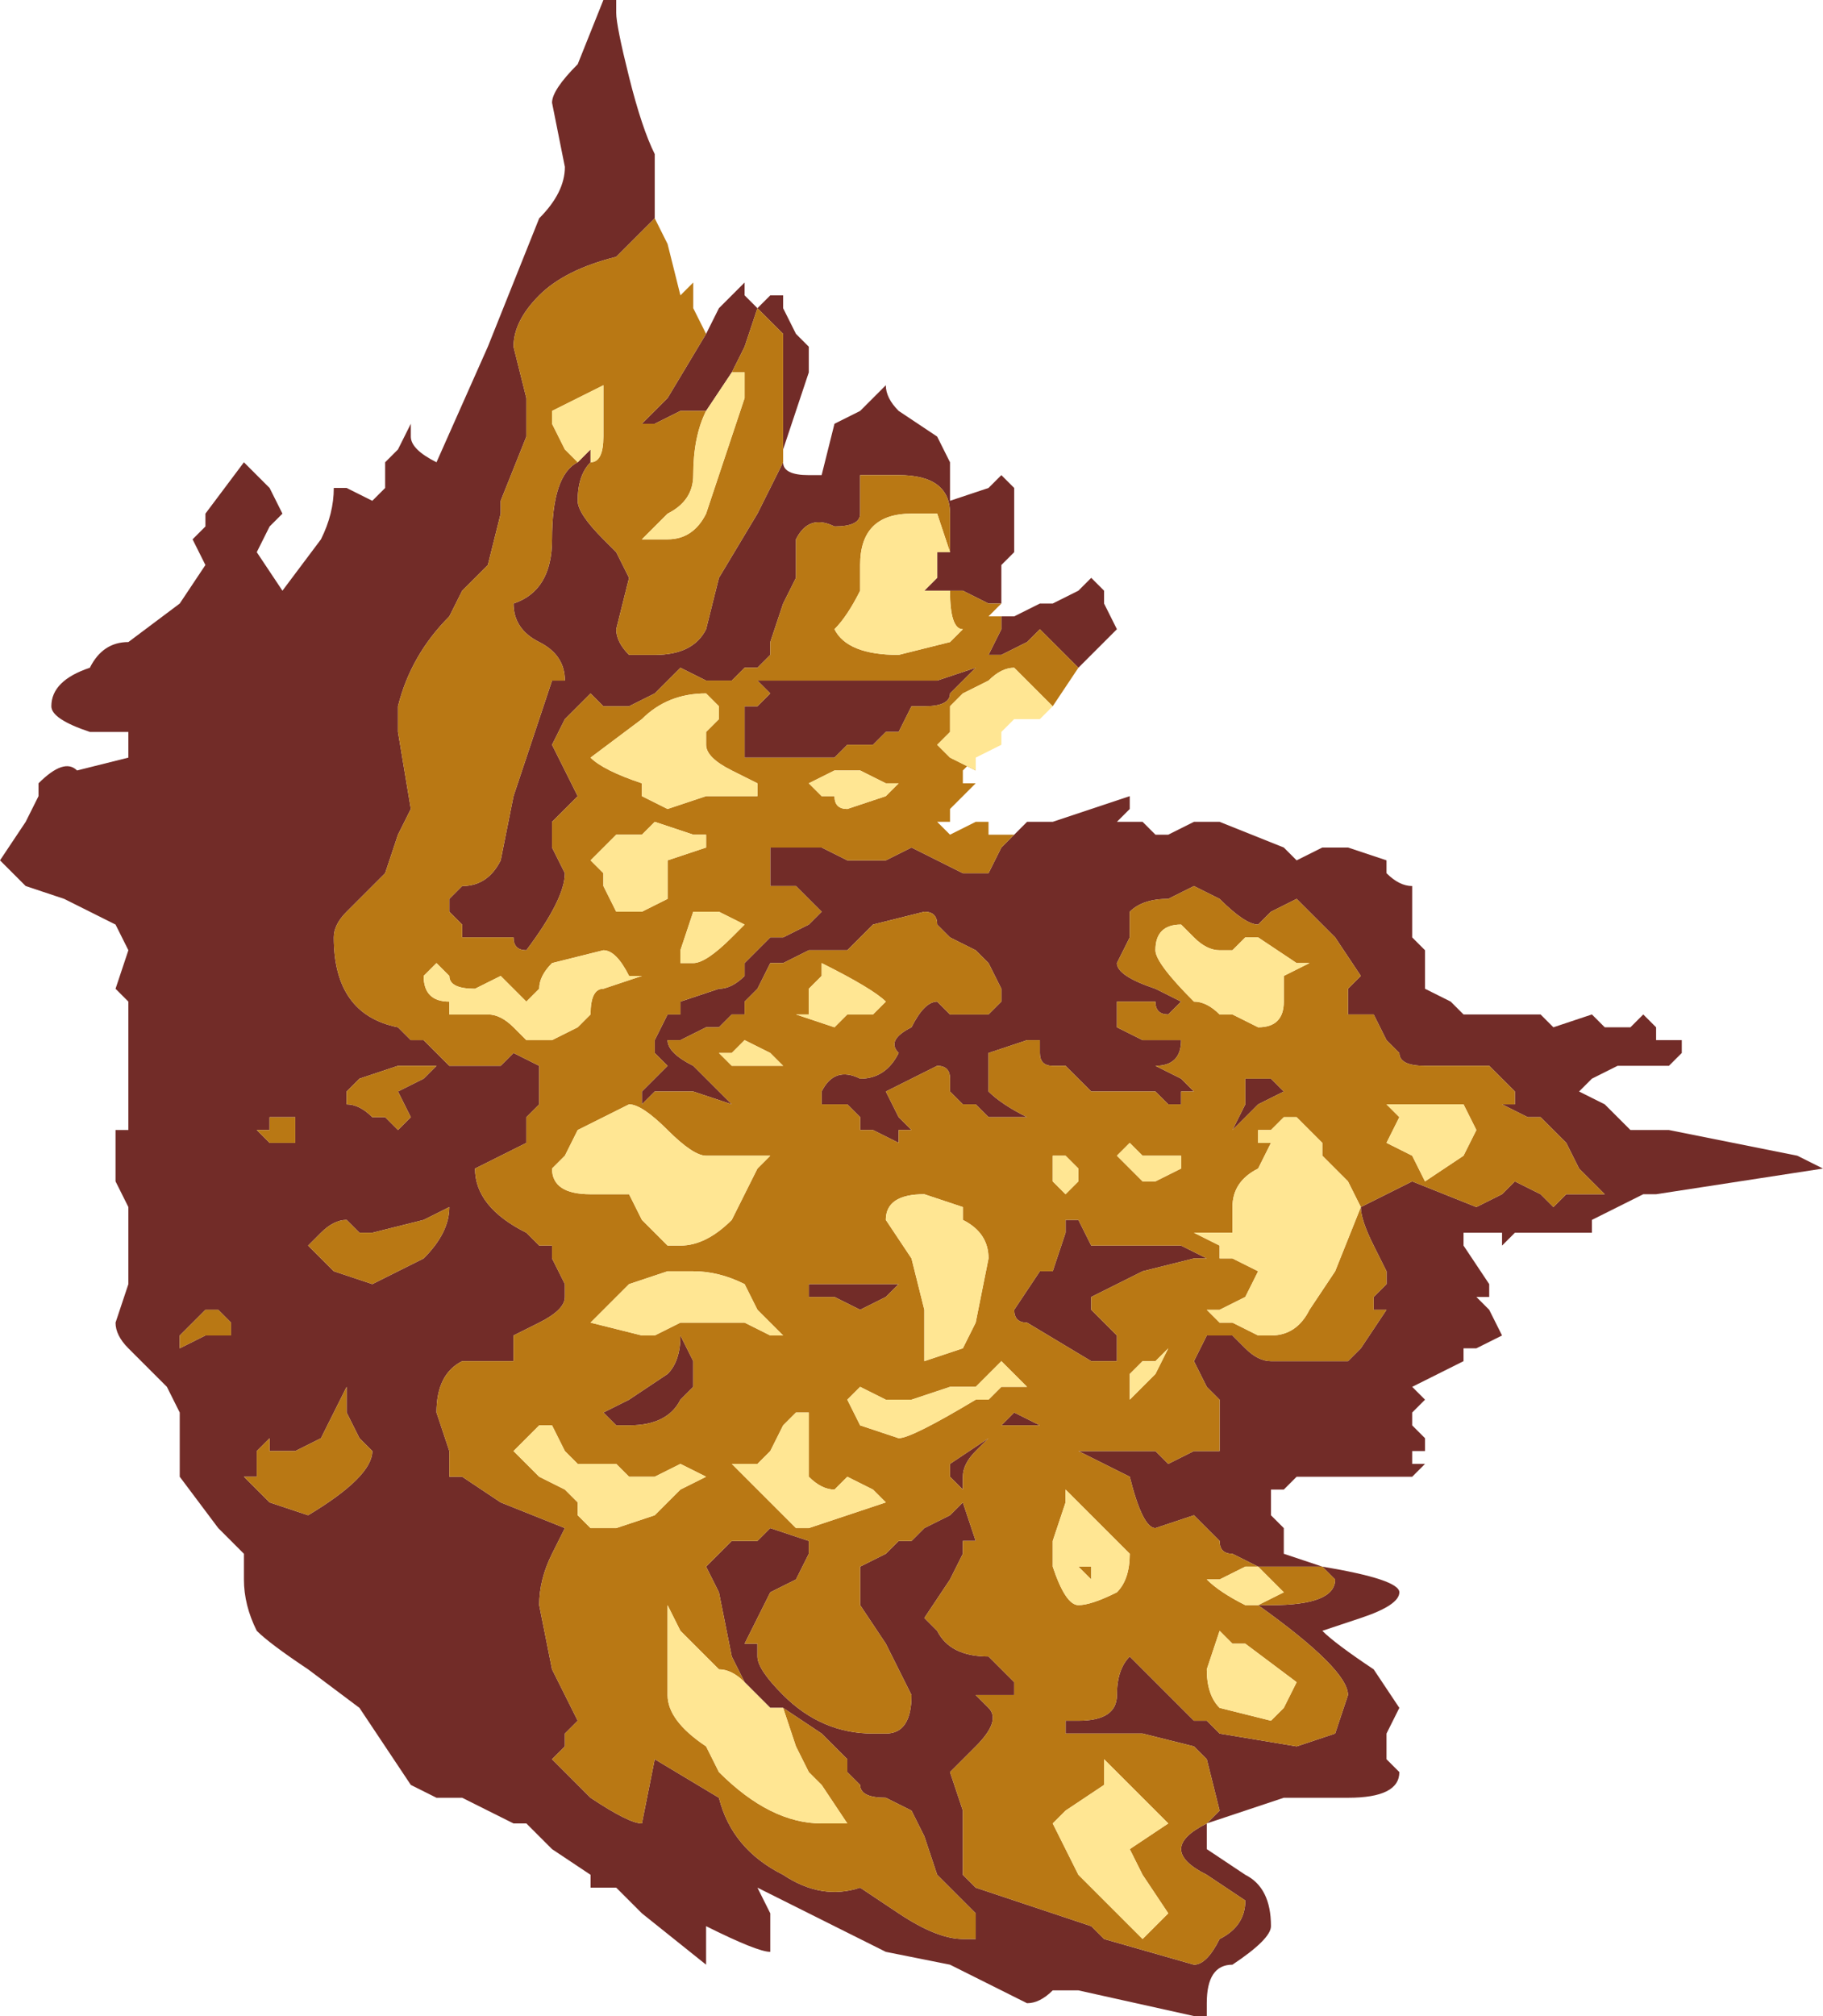 <?xml version="1.0" encoding="UTF-8" standalone="no"?>
<svg xmlns:xlink="http://www.w3.org/1999/xlink" height="7.85px" width="7.1px" xmlns="http://www.w3.org/2000/svg">
  <g transform="matrix(1.0, 0.0, 0.0, 1.0, -5.2, 16.95)">
    <path d="M7.95 -15.65 L7.95 -15.65 8.0 -15.75 8.1 -15.85 8.1 -15.8 8.15 -15.75 8.2 -15.8 8.2 -15.8 8.25 -15.8 8.25 -15.75 8.3 -15.65 8.35 -15.6 8.35 -15.5 8.25 -15.2 8.25 -15.65 8.15 -15.75 8.1 -15.6 8.05 -15.5 7.95 -15.35 7.95 -15.35 7.9 -15.35 7.85 -15.35 7.75 -15.3 7.7 -15.3 7.65 -15.3 7.7 -15.3 7.8 -15.4 7.8 -15.4 7.95 -15.65 M8.25 -15.15 L8.25 -15.15 Q8.25 -15.1 8.35 -15.1 L8.35 -15.1 8.4 -15.1 8.45 -15.3 8.55 -15.35 8.65 -15.45 Q8.65 -15.4 8.7 -15.35 L8.85 -15.25 8.9 -15.15 8.9 -15.0 9.05 -15.05 9.1 -15.1 9.15 -15.05 9.15 -14.8 9.1 -14.75 9.1 -14.6 9.05 -14.6 8.95 -14.65 8.9 -14.65 8.85 -14.65 8.8 -14.65 8.85 -14.7 8.85 -14.8 8.9 -14.8 8.9 -14.95 Q8.9 -15.1 8.7 -15.1 L8.55 -15.1 8.55 -15.0 8.55 -14.95 Q8.55 -14.9 8.45 -14.9 8.35 -14.95 8.3 -14.85 L8.3 -14.7 8.25 -14.6 8.2 -14.45 8.2 -14.4 8.15 -14.35 8.1 -14.35 8.05 -14.3 7.95 -14.3 7.85 -14.35 7.85 -14.35 7.8 -14.3 7.75 -14.25 7.65 -14.2 7.55 -14.2 7.5 -14.25 7.4 -14.15 7.35 -14.05 7.4 -13.95 7.45 -13.85 7.4 -13.8 7.35 -13.75 7.35 -13.65 7.4 -13.55 Q7.4 -13.45 7.25 -13.25 7.2 -13.25 7.2 -13.3 L7.15 -13.3 7.1 -13.3 7.05 -13.3 7.0 -13.3 7.0 -13.35 6.95 -13.4 6.95 -13.45 7.0 -13.5 7.0 -13.5 Q7.1 -13.5 7.15 -13.6 L7.2 -13.85 7.35 -14.3 7.4 -14.3 Q7.4 -14.4 7.3 -14.45 7.2 -14.5 7.2 -14.6 L7.2 -14.6 Q7.35 -14.65 7.35 -14.85 7.35 -15.1 7.45 -15.15 L7.5 -15.2 7.5 -15.15 Q7.45 -15.1 7.45 -15.0 7.45 -14.95 7.55 -14.85 L7.6 -14.8 7.65 -14.7 7.6 -14.5 Q7.6 -14.45 7.65 -14.4 L7.75 -14.4 Q7.9 -14.4 7.95 -14.5 L8.0 -14.7 8.15 -14.95 8.15 -14.95 8.25 -15.15 M9.1 -14.55 L9.15 -14.55 9.25 -14.6 9.3 -14.6 9.4 -14.65 9.45 -14.7 9.5 -14.65 9.5 -14.6 9.55 -14.5 9.45 -14.4 9.4 -14.35 9.25 -14.5 9.2 -14.45 9.1 -14.4 9.05 -14.4 9.05 -14.4 9.1 -14.5 9.1 -14.55 M9.15 -13.7 L9.2 -13.75 9.25 -13.75 9.25 -13.75 9.3 -13.75 9.45 -13.8 9.6 -13.85 9.6 -13.8 9.55 -13.75 9.65 -13.75 9.7 -13.7 9.75 -13.7 9.85 -13.75 9.95 -13.75 10.2 -13.65 10.25 -13.6 10.35 -13.65 10.45 -13.65 10.6 -13.6 10.6 -13.55 Q10.65 -13.5 10.7 -13.5 L10.7 -13.3 10.75 -13.25 10.75 -13.1 10.85 -13.05 10.9 -13.0 11.0 -13.0 11.15 -13.0 11.2 -13.0 11.25 -12.95 11.4 -13.0 11.45 -12.95 11.45 -12.95 11.55 -12.95 11.6 -13.0 11.65 -12.95 11.65 -12.95 11.65 -12.9 11.7 -12.9 11.7 -12.9 11.75 -12.9 11.75 -12.85 11.7 -12.8 11.65 -12.8 11.65 -12.8 11.55 -12.8 11.5 -12.8 11.4 -12.75 11.35 -12.7 11.45 -12.65 11.5 -12.6 11.5 -12.6 11.55 -12.55 11.6 -12.55 11.7 -12.55 12.2 -12.45 12.3 -12.4 11.65 -12.3 11.6 -12.3 11.5 -12.25 11.4 -12.2 11.4 -12.15 11.3 -12.15 11.2 -12.15 11.1 -12.15 11.05 -12.1 11.05 -12.15 10.95 -12.15 10.9 -12.15 10.9 -12.1 11.0 -11.95 11.0 -11.9 10.95 -11.9 11.0 -11.85 11.05 -11.75 10.95 -11.7 10.9 -11.7 10.9 -11.65 10.8 -11.6 10.7 -11.55 10.75 -11.5 10.75 -11.5 10.7 -11.45 10.7 -11.4 10.75 -11.35 10.75 -11.3 10.7 -11.3 10.7 -11.25 10.75 -11.25 10.7 -11.2 10.65 -11.2 10.5 -11.2 10.4 -11.2 10.35 -11.2 10.35 -11.2 10.25 -11.2 10.2 -11.15 10.15 -11.15 10.15 -11.05 10.2 -11.0 10.2 -10.9 10.35 -10.85 Q10.65 -10.8 10.65 -10.75 10.65 -10.7 10.5 -10.65 L10.35 -10.6 Q10.4 -10.55 10.55 -10.45 L10.65 -10.3 10.6 -10.2 10.6 -10.1 10.65 -10.05 Q10.65 -9.95 10.45 -9.95 L10.2 -9.95 10.05 -9.9 9.9 -9.85 9.9 -9.75 10.05 -9.65 Q10.15 -9.6 10.15 -9.45 10.15 -9.4 10.0 -9.3 9.9 -9.3 9.9 -9.15 L9.9 -9.1 9.85 -9.1 9.4 -9.2 9.3 -9.2 Q9.25 -9.15 9.2 -9.15 L8.9 -9.3 8.65 -9.35 8.15 -9.6 8.2 -9.5 8.2 -9.35 Q8.15 -9.35 7.95 -9.45 L7.95 -9.3 7.7 -9.5 7.6 -9.6 7.5 -9.6 7.5 -9.65 7.35 -9.75 7.25 -9.85 7.2 -9.85 7.0 -9.95 6.95 -9.95 Q6.95 -9.95 6.9 -9.95 L6.9 -9.95 6.8 -10.0 6.7 -10.15 6.6 -10.3 6.4 -10.45 Q6.25 -10.55 6.2 -10.6 6.15 -10.7 6.15 -10.8 L6.15 -10.9 6.05 -11.0 5.9 -11.2 5.9 -11.45 5.85 -11.55 5.7 -11.7 Q5.65 -11.75 5.65 -11.8 L5.7 -11.95 5.7 -12.15 5.7 -12.25 5.65 -12.35 5.65 -12.4 5.65 -12.55 5.7 -12.55 5.7 -12.7 5.7 -12.75 5.7 -12.85 5.7 -12.95 5.7 -13.05 5.65 -13.1 5.7 -13.25 5.7 -13.25 5.65 -13.35 Q5.55 -13.4 5.45 -13.45 L5.3 -13.5 5.2 -13.6 5.3 -13.75 5.35 -13.85 5.35 -13.9 Q5.45 -14.0 5.5 -13.95 L5.7 -14.0 5.7 -14.1 5.55 -14.1 Q5.4 -14.15 5.4 -14.2 5.4 -14.3 5.55 -14.35 5.6 -14.45 5.7 -14.45 L5.9 -14.6 6.0 -14.75 5.95 -14.85 6.0 -14.9 6.0 -14.95 6.15 -15.15 6.25 -15.05 6.3 -14.95 6.25 -14.9 6.2 -14.8 6.3 -14.65 6.45 -14.85 Q6.5 -14.95 6.5 -15.05 L6.55 -15.05 6.65 -15.0 6.7 -15.05 6.7 -15.15 6.75 -15.2 6.8 -15.3 6.8 -15.25 Q6.8 -15.2 6.9 -15.15 L7.1 -15.6 7.2 -15.85 7.3 -16.1 Q7.4 -16.2 7.4 -16.3 L7.35 -16.55 Q7.35 -16.6 7.45 -16.7 L7.55 -16.95 7.6 -16.95 7.6 -16.9 Q7.6 -16.85 7.65 -16.65 7.7 -16.45 7.75 -16.35 L7.75 -16.1 7.7 -16.05 7.6 -15.95 Q7.4 -15.9 7.3 -15.8 7.2 -15.7 7.2 -15.6 L7.25 -15.4 7.25 -15.25 7.15 -15.0 7.15 -14.95 7.1 -14.75 7.0 -14.65 6.95 -14.55 Q6.8 -14.4 6.75 -14.2 L6.75 -14.1 6.8 -13.8 6.8 -13.8 6.75 -13.7 6.7 -13.55 6.55 -13.4 Q6.5 -13.35 6.5 -13.3 6.5 -13.0 6.75 -12.95 L6.8 -12.9 6.85 -12.9 6.95 -12.8 7.05 -12.8 7.15 -12.8 7.2 -12.85 7.3 -12.8 7.3 -12.65 7.25 -12.6 7.25 -12.5 7.15 -12.45 7.05 -12.4 Q7.05 -12.25 7.25 -12.15 L7.3 -12.1 7.35 -12.1 7.35 -12.05 7.4 -11.95 7.4 -11.9 Q7.4 -11.85 7.3 -11.8 L7.2 -11.75 7.2 -11.65 7.15 -11.65 7.05 -11.65 7.0 -11.65 Q6.9 -11.6 6.9 -11.45 L6.95 -11.3 6.95 -11.2 7.0 -11.2 7.15 -11.1 7.4 -11.0 7.35 -10.9 Q7.3 -10.8 7.3 -10.7 L7.35 -10.45 7.45 -10.25 7.4 -10.2 7.4 -10.15 7.35 -10.1 7.5 -9.95 Q7.65 -9.85 7.7 -9.85 L7.75 -10.1 8.0 -9.95 8.0 -9.95 Q8.05 -9.75 8.25 -9.65 8.4 -9.55 8.55 -9.6 L8.7 -9.5 Q8.85 -9.4 8.95 -9.4 L9.0 -9.4 9.0 -9.5 8.85 -9.65 8.8 -9.8 8.75 -9.9 8.65 -9.95 Q8.55 -9.95 8.55 -10.0 L8.5 -10.05 8.5 -10.1 8.4 -10.2 8.25 -10.3 8.2 -10.3 8.1 -10.4 8.05 -10.5 8.05 -10.5 8.0 -10.75 7.95 -10.85 8.05 -10.95 8.15 -10.95 8.2 -11.0 8.35 -10.95 8.35 -10.9 8.3 -10.8 8.2 -10.75 8.15 -10.65 8.1 -10.55 8.15 -10.55 8.15 -10.5 Q8.15 -10.45 8.25 -10.35 8.4 -10.2 8.6 -10.2 L8.65 -10.2 Q8.75 -10.2 8.75 -10.35 L8.65 -10.55 8.65 -10.55 8.55 -10.7 8.55 -10.85 8.65 -10.9 8.7 -10.95 8.75 -10.95 8.8 -11.0 8.9 -11.05 8.95 -11.1 9.0 -10.95 8.95 -10.95 8.95 -10.9 8.9 -10.8 8.8 -10.65 8.85 -10.6 Q8.9 -10.5 9.05 -10.5 L9.1 -10.45 9.1 -10.45 9.15 -10.4 9.15 -10.35 9.0 -10.35 9.05 -10.3 Q9.1 -10.25 9.0 -10.15 L8.9 -10.05 8.95 -9.9 8.95 -9.65 9.0 -9.6 9.45 -9.45 9.5 -9.4 9.85 -9.3 Q9.9 -9.3 9.95 -9.4 10.05 -9.45 10.05 -9.55 L9.9 -9.65 Q9.8 -9.7 9.8 -9.75 9.8 -9.8 9.9 -9.85 L9.9 -9.85 9.95 -9.9 9.9 -10.1 9.85 -10.15 9.65 -10.2 9.55 -10.2 9.35 -10.2 9.35 -10.25 9.35 -10.25 9.3 -10.25 9.3 -10.25 9.4 -10.25 Q9.55 -10.25 9.55 -10.35 9.55 -10.45 9.6 -10.5 L9.7 -10.4 9.85 -10.25 9.9 -10.25 9.95 -10.2 10.25 -10.15 10.4 -10.2 10.45 -10.35 Q10.45 -10.45 10.1 -10.7 L10.15 -10.7 Q10.4 -10.7 10.4 -10.8 L10.35 -10.85 10.15 -10.85 10.1 -10.85 10.0 -10.9 Q9.95 -10.9 9.95 -10.95 L9.85 -11.05 9.85 -11.05 9.7 -11.0 Q9.65 -11.0 9.6 -11.2 L9.4 -11.3 9.45 -11.3 9.65 -11.3 9.65 -11.3 9.7 -11.3 9.75 -11.25 9.85 -11.3 9.95 -11.3 9.95 -11.4 9.95 -11.5 9.9 -11.55 9.85 -11.65 9.9 -11.75 9.95 -11.75 10.0 -11.75 10.05 -11.7 Q10.1 -11.65 10.15 -11.65 L10.3 -11.65 10.4 -11.65 10.45 -11.65 10.5 -11.7 10.6 -11.85 10.55 -11.85 10.55 -11.9 10.6 -11.95 10.6 -12.0 10.55 -12.1 Q10.5 -12.2 10.5 -12.25 L10.6 -12.3 10.7 -12.35 10.95 -12.25 11.05 -12.3 11.1 -12.35 11.2 -12.3 11.25 -12.25 11.3 -12.3 11.4 -12.3 11.45 -12.3 11.35 -12.4 11.3 -12.5 11.25 -12.55 11.2 -12.6 11.15 -12.6 11.05 -12.65 11.1 -12.65 11.1 -12.7 11.0 -12.8 10.9 -12.8 10.8 -12.8 10.75 -12.8 Q10.65 -12.8 10.65 -12.85 L10.6 -12.9 10.55 -13.0 10.45 -13.0 10.45 -13.1 10.5 -13.15 10.4 -13.3 10.25 -13.45 10.15 -13.4 10.1 -13.35 10.1 -13.35 Q10.05 -13.35 9.95 -13.45 L9.85 -13.5 9.75 -13.45 Q9.65 -13.45 9.6 -13.4 L9.6 -13.3 9.55 -13.2 Q9.55 -13.15 9.7 -13.1 L9.8 -13.05 9.8 -13.05 9.75 -13.0 Q9.7 -13.0 9.7 -13.05 L9.65 -13.05 9.55 -13.05 9.55 -13.0 9.55 -12.95 9.65 -12.9 9.65 -12.9 9.7 -12.9 9.75 -12.9 9.8 -12.9 9.8 -12.9 Q9.8 -12.8 9.7 -12.8 L9.7 -12.8 9.8 -12.75 9.8 -12.75 9.85 -12.7 9.8 -12.7 9.8 -12.65 9.75 -12.65 9.7 -12.7 9.6 -12.7 9.55 -12.7 9.5 -12.7 Q9.45 -12.7 9.45 -12.7 L9.35 -12.8 9.3 -12.8 Q9.25 -12.8 9.25 -12.85 L9.25 -12.9 9.2 -12.9 9.05 -12.85 9.05 -12.75 9.05 -12.7 Q9.1 -12.65 9.2 -12.6 L9.15 -12.6 9.1 -12.6 Q9.05 -12.6 9.05 -12.6 L9.0 -12.65 8.95 -12.65 8.9 -12.7 8.9 -12.75 Q8.9 -12.8 8.85 -12.8 L8.75 -12.75 8.65 -12.7 8.7 -12.6 8.75 -12.55 8.7 -12.55 8.7 -12.5 8.6 -12.55 8.55 -12.55 8.55 -12.6 8.5 -12.65 8.45 -12.65 8.4 -12.65 8.4 -12.7 Q8.45 -12.8 8.55 -12.75 8.65 -12.75 8.7 -12.85 8.65 -12.9 8.75 -12.95 L8.75 -12.95 Q8.8 -13.05 8.85 -13.05 L8.9 -13.0 8.95 -13.0 8.95 -13.0 9.05 -13.0 9.1 -13.05 9.1 -13.1 9.05 -13.2 9.0 -13.25 9.0 -13.25 8.9 -13.3 8.85 -13.35 Q8.85 -13.4 8.8 -13.4 L8.6 -13.35 8.5 -13.25 8.4 -13.25 8.35 -13.25 8.25 -13.2 8.2 -13.2 8.15 -13.1 8.1 -13.05 8.1 -13.0 8.05 -13.0 8.0 -12.95 8.0 -12.95 7.95 -12.95 7.95 -12.95 7.95 -12.95 7.85 -12.9 7.8 -12.9 Q7.8 -12.85 7.9 -12.8 L7.95 -12.75 8.0 -12.7 8.05 -12.65 7.9 -12.7 7.8 -12.7 7.75 -12.7 7.7 -12.65 7.7 -12.7 7.75 -12.75 7.8 -12.8 7.75 -12.85 7.75 -12.9 7.8 -13.0 7.85 -13.0 7.85 -13.05 8.0 -13.1 Q8.05 -13.1 8.1 -13.15 L8.1 -13.2 8.15 -13.25 8.15 -13.25 8.2 -13.3 8.25 -13.3 8.35 -13.35 8.35 -13.35 8.4 -13.4 8.3 -13.5 8.2 -13.5 8.2 -13.55 8.2 -13.65 8.2 -13.65 Q8.25 -13.65 8.25 -13.65 L8.25 -13.65 8.3 -13.65 8.3 -13.65 8.35 -13.65 8.4 -13.65 8.5 -13.6 8.6 -13.6 8.65 -13.6 8.75 -13.65 8.95 -13.55 9.05 -13.55 9.05 -13.55 9.1 -13.65 9.15 -13.7 M10.15 -12.75 L10.2 -12.7 10.1 -12.65 10.05 -12.6 10.0 -12.55 10.0 -12.55 10.05 -12.65 10.05 -12.75 10.15 -12.75 M8.9 -14.25 Q8.9 -14.2 8.8 -14.2 L8.75 -14.2 8.7 -14.1 8.65 -14.1 8.6 -14.05 8.55 -14.05 8.55 -14.05 8.5 -14.05 8.45 -14.0 8.35 -14.0 8.25 -14.0 8.2 -14.0 8.15 -14.0 8.1 -14.0 8.1 -14.1 8.1 -14.15 8.1 -14.2 8.15 -14.2 8.2 -14.25 8.15 -14.3 8.2 -14.3 8.45 -14.3 8.85 -14.3 9.0 -14.35 8.9 -14.25 M9.7 -12.1 L9.8 -12.1 9.9 -12.05 9.85 -12.05 9.65 -12.0 9.65 -12.0 9.55 -11.95 9.45 -11.9 9.45 -11.85 9.5 -11.8 9.55 -11.75 9.55 -11.65 9.45 -11.65 9.45 -11.65 9.2 -11.8 Q9.15 -11.8 9.15 -11.85 L9.25 -12.0 9.3 -12.0 9.35 -12.15 9.35 -12.2 9.4 -12.2 9.45 -12.1 9.45 -12.1 9.5 -12.1 9.6 -12.1 9.7 -12.1 M9.2 -11.4 L9.1 -11.4 9.0 -11.3 Q8.95 -11.25 8.95 -11.2 L8.95 -11.15 8.9 -11.2 8.9 -11.25 9.05 -11.35 9.15 -11.45 9.25 -11.4 9.2 -11.4 M8.65 -11.95 L8.65 -11.95 8.7 -11.95 8.65 -11.9 8.55 -11.85 8.45 -11.9 8.35 -11.9 8.35 -11.95 8.35 -11.95 8.45 -11.95 8.5 -11.95 8.55 -11.95 8.6 -11.95 8.65 -11.95 M6.2 -12.55 L6.25 -12.5 6.25 -12.5 Q6.35 -12.5 6.35 -12.5 L6.35 -12.6 6.3 -12.6 6.25 -12.6 6.25 -12.55 6.2 -12.55 M6.55 -12.65 Q6.6 -12.65 6.65 -12.6 L6.7 -12.6 6.75 -12.55 6.8 -12.6 6.75 -12.7 6.85 -12.75 6.9 -12.8 6.85 -12.8 6.75 -12.8 6.75 -12.8 6.6 -12.75 6.55 -12.7 6.55 -12.65 M6.0 -11.85 L5.95 -11.8 5.9 -11.75 5.9 -11.7 5.9 -11.7 6.0 -11.75 6.0 -11.75 6.1 -11.75 6.1 -11.8 6.05 -11.85 6.0 -11.85 6.0 -11.85 M6.55 -11.45 L6.55 -11.5 6.55 -11.55 6.5 -11.45 6.45 -11.35 6.35 -11.3 6.3 -11.3 6.25 -11.3 6.25 -11.35 6.2 -11.3 6.2 -11.2 6.15 -11.2 6.2 -11.15 6.25 -11.1 6.4 -11.05 Q6.65 -11.2 6.65 -11.3 L6.6 -11.35 6.55 -11.45 M6.95 -12.25 L6.85 -12.2 6.65 -12.15 6.6 -12.15 6.6 -12.15 6.55 -12.2 6.55 -12.2 Q6.5 -12.2 6.45 -12.15 L6.4 -12.1 6.5 -12.0 6.65 -11.95 6.85 -12.05 Q6.95 -12.15 6.95 -12.25 L6.95 -12.25 M7.6 -11.4 L7.55 -11.45 7.65 -11.5 7.8 -11.6 Q7.85 -11.65 7.85 -11.75 L7.85 -11.75 7.9 -11.65 7.9 -11.55 7.85 -11.5 Q7.8 -11.4 7.65 -11.4 L7.65 -11.4 7.6 -11.4" fill="#722c28" fill-rule="evenodd" stroke="none"/>
    <path d="M8.25 -15.2 L8.25 -15.15 8.15 -14.95 8.15 -14.95 8.0 -14.7 7.95 -14.5 Q7.9 -14.4 7.75 -14.4 L7.65 -14.4 Q7.6 -14.45 7.6 -14.5 L7.65 -14.7 7.6 -14.8 7.55 -14.85 Q7.45 -14.95 7.45 -15.0 7.45 -15.1 7.5 -15.15 7.55 -15.15 7.55 -15.25 L7.55 -15.45 7.45 -15.4 7.35 -15.35 7.35 -15.3 7.4 -15.2 7.45 -15.15 Q7.35 -15.1 7.35 -14.85 7.35 -14.65 7.2 -14.6 L7.2 -14.6 Q7.2 -14.5 7.3 -14.45 7.4 -14.4 7.4 -14.3 L7.35 -14.3 7.2 -13.85 7.15 -13.6 Q7.1 -13.5 7.0 -13.5 L7.0 -13.5 6.95 -13.45 6.95 -13.4 7.0 -13.35 7.0 -13.3 7.05 -13.3 7.1 -13.3 7.15 -13.3 7.2 -13.3 Q7.2 -13.25 7.25 -13.25 7.4 -13.45 7.4 -13.55 L7.35 -13.65 7.35 -13.75 7.4 -13.8 7.45 -13.85 7.4 -13.95 7.35 -14.05 7.4 -14.15 7.5 -14.25 7.55 -14.2 7.65 -14.2 7.75 -14.25 7.8 -14.3 7.85 -14.35 7.85 -14.35 7.95 -14.3 8.05 -14.3 8.1 -14.35 8.15 -14.35 8.2 -14.4 8.2 -14.45 8.25 -14.6 8.3 -14.7 8.3 -14.85 Q8.35 -14.95 8.45 -14.9 8.55 -14.9 8.55 -14.95 L8.55 -15.0 8.55 -15.1 8.7 -15.1 Q8.9 -15.1 8.9 -14.95 L8.9 -14.8 8.85 -14.95 8.75 -14.95 Q8.55 -14.95 8.55 -14.75 L8.55 -14.65 Q8.5 -14.55 8.45 -14.5 L8.45 -14.5 Q8.5 -14.4 8.7 -14.4 L8.9 -14.45 8.95 -14.5 Q8.9 -14.5 8.9 -14.65 L8.95 -14.65 9.05 -14.6 9.1 -14.6 9.05 -14.55 9.1 -14.55 9.1 -14.5 9.05 -14.4 9.05 -14.4 9.1 -14.4 9.2 -14.45 9.25 -14.5 9.4 -14.35 9.3 -14.2 9.25 -14.25 9.15 -14.35 Q9.1 -14.35 9.05 -14.3 L9.05 -14.3 8.95 -14.25 8.9 -14.2 8.9 -14.15 8.9 -14.1 8.85 -14.05 8.9 -14.0 9.0 -13.95 9.0 -14.0 8.95 -13.95 8.95 -13.9 9.0 -13.9 8.9 -13.8 8.9 -13.75 8.85 -13.75 8.9 -13.7 8.9 -13.7 9.0 -13.75 9.05 -13.75 9.05 -13.7 9.1 -13.7 Q9.1 -13.7 9.15 -13.7 L9.1 -13.65 9.05 -13.55 9.05 -13.55 8.95 -13.55 8.75 -13.65 8.65 -13.6 8.6 -13.6 8.5 -13.6 8.4 -13.65 8.35 -13.65 8.3 -13.65 8.3 -13.65 8.25 -13.65 8.25 -13.65 Q8.25 -13.65 8.2 -13.65 L8.2 -13.65 8.2 -13.55 8.2 -13.5 8.3 -13.5 8.4 -13.4 8.35 -13.35 8.35 -13.35 8.25 -13.3 8.2 -13.3 8.15 -13.25 8.15 -13.25 8.1 -13.2 8.1 -13.15 Q8.05 -13.1 8.0 -13.1 L7.85 -13.05 7.85 -13.0 7.8 -13.0 7.75 -12.9 7.75 -12.85 7.8 -12.8 7.75 -12.75 7.7 -12.7 7.7 -12.65 7.75 -12.7 7.8 -12.7 7.9 -12.7 8.05 -12.65 8.0 -12.7 7.95 -12.75 7.9 -12.8 Q7.8 -12.85 7.8 -12.9 L7.85 -12.9 7.95 -12.95 7.95 -12.95 7.95 -12.95 8.0 -12.95 8.0 -12.95 8.05 -13.0 8.1 -13.0 8.1 -13.05 8.15 -13.1 8.2 -13.2 8.25 -13.2 8.35 -13.25 8.4 -13.25 8.5 -13.25 8.6 -13.35 8.8 -13.4 Q8.85 -13.4 8.85 -13.35 L8.9 -13.3 9.0 -13.25 9.0 -13.25 9.05 -13.2 9.1 -13.1 9.1 -13.05 9.05 -13.0 8.95 -13.0 8.95 -13.0 8.9 -13.0 8.85 -13.05 Q8.8 -13.05 8.75 -12.95 L8.75 -12.95 Q8.65 -12.9 8.7 -12.85 8.65 -12.75 8.55 -12.75 8.45 -12.8 8.4 -12.7 L8.4 -12.65 8.45 -12.65 8.5 -12.65 8.55 -12.6 8.55 -12.55 8.6 -12.55 8.7 -12.5 8.7 -12.55 8.75 -12.55 8.7 -12.6 8.65 -12.7 8.75 -12.75 8.85 -12.8 Q8.9 -12.8 8.9 -12.75 L8.9 -12.7 8.95 -12.65 9.0 -12.65 9.05 -12.6 Q9.05 -12.6 9.1 -12.6 L9.15 -12.6 9.2 -12.6 Q9.1 -12.65 9.05 -12.7 L9.05 -12.75 9.05 -12.85 9.2 -12.9 9.25 -12.9 9.25 -12.85 Q9.25 -12.8 9.3 -12.8 L9.35 -12.8 9.45 -12.7 Q9.45 -12.7 9.5 -12.7 L9.55 -12.7 9.6 -12.7 9.7 -12.7 9.75 -12.65 9.8 -12.65 9.8 -12.7 9.85 -12.7 9.8 -12.75 9.8 -12.75 9.7 -12.8 9.7 -12.8 Q9.8 -12.8 9.8 -12.9 L9.8 -12.9 9.75 -12.9 9.7 -12.9 9.65 -12.9 9.65 -12.9 9.55 -12.95 9.55 -13.0 9.55 -13.05 9.65 -13.05 9.7 -13.05 Q9.7 -13.0 9.75 -13.0 L9.8 -13.05 9.8 -13.05 9.7 -13.1 Q9.55 -13.15 9.55 -13.2 L9.6 -13.3 9.6 -13.4 Q9.65 -13.45 9.75 -13.45 L9.85 -13.5 9.95 -13.45 Q10.05 -13.35 10.1 -13.35 L10.1 -13.35 10.15 -13.4 10.25 -13.45 10.4 -13.3 10.5 -13.15 10.45 -13.1 10.45 -13.0 10.55 -13.0 10.6 -12.9 10.65 -12.85 Q10.65 -12.8 10.75 -12.8 L10.8 -12.8 10.9 -12.8 11.0 -12.8 11.1 -12.7 11.1 -12.65 11.05 -12.65 11.15 -12.6 11.2 -12.6 11.25 -12.55 11.3 -12.5 11.35 -12.4 11.45 -12.3 11.4 -12.3 11.3 -12.3 11.25 -12.25 11.2 -12.3 11.1 -12.35 11.05 -12.3 10.95 -12.25 10.7 -12.35 10.6 -12.3 10.5 -12.25 Q10.5 -12.2 10.55 -12.1 L10.6 -12.0 10.6 -11.95 10.55 -11.9 10.55 -11.85 10.6 -11.85 10.5 -11.7 10.45 -11.65 10.4 -11.65 10.3 -11.65 10.15 -11.65 Q10.1 -11.65 10.05 -11.7 L10.0 -11.75 9.95 -11.75 9.9 -11.75 9.85 -11.65 9.9 -11.55 9.95 -11.5 9.95 -11.4 9.95 -11.3 9.85 -11.3 9.75 -11.25 9.7 -11.3 9.65 -11.3 9.65 -11.3 9.45 -11.3 9.4 -11.3 9.6 -11.2 Q9.65 -11.0 9.7 -11.0 L9.85 -11.05 9.85 -11.05 9.95 -10.95 Q9.95 -10.9 10.0 -10.9 L10.1 -10.85 10.15 -10.85 10.35 -10.85 10.4 -10.8 Q10.4 -10.7 10.15 -10.7 L10.1 -10.7 Q10.45 -10.45 10.45 -10.35 L10.4 -10.2 10.25 -10.15 9.95 -10.2 9.9 -10.25 9.85 -10.25 9.7 -10.4 9.6 -10.5 Q9.55 -10.45 9.55 -10.35 9.55 -10.25 9.4 -10.25 L9.3 -10.25 9.3 -10.25 9.35 -10.25 9.35 -10.25 9.35 -10.2 9.55 -10.2 9.65 -10.2 9.85 -10.15 9.9 -10.1 9.95 -9.9 9.9 -9.85 9.9 -9.85 Q9.8 -9.8 9.8 -9.75 9.8 -9.7 9.9 -9.65 L10.05 -9.55 Q10.05 -9.45 9.95 -9.4 9.9 -9.3 9.85 -9.3 L9.5 -9.4 9.45 -9.45 9.0 -9.6 8.95 -9.65 8.95 -9.9 8.9 -10.05 9.0 -10.15 Q9.1 -10.25 9.05 -10.3 L9.0 -10.35 9.15 -10.35 9.15 -10.4 9.1 -10.45 9.1 -10.45 9.05 -10.5 Q8.9 -10.5 8.85 -10.6 L8.8 -10.65 8.9 -10.8 8.95 -10.9 8.95 -10.95 9.0 -10.95 8.95 -11.1 8.9 -11.05 8.8 -11.0 8.75 -10.95 8.7 -10.95 8.65 -10.9 8.55 -10.85 8.55 -10.7 8.65 -10.55 8.65 -10.55 8.75 -10.35 Q8.75 -10.2 8.65 -10.2 L8.6 -10.2 Q8.4 -10.2 8.25 -10.35 8.15 -10.45 8.15 -10.5 L8.15 -10.55 8.1 -10.55 8.15 -10.65 8.2 -10.75 8.3 -10.8 8.35 -10.9 8.35 -10.95 8.2 -11.0 8.15 -10.95 8.05 -10.95 7.95 -10.85 8.0 -10.75 8.05 -10.5 8.05 -10.5 8.1 -10.4 Q8.05 -10.45 8.0 -10.45 L7.95 -10.5 7.85 -10.6 7.8 -10.7 7.8 -10.6 7.8 -10.35 Q7.8 -10.25 7.95 -10.15 L8.0 -10.05 Q8.2 -9.85 8.4 -9.85 L8.5 -9.85 8.5 -9.85 8.4 -10.0 8.35 -10.05 8.3 -10.15 8.25 -10.3 8.4 -10.2 8.5 -10.1 8.5 -10.05 8.55 -10.0 Q8.55 -9.95 8.65 -9.95 L8.75 -9.9 8.8 -9.8 8.85 -9.65 9.0 -9.5 9.0 -9.4 8.95 -9.4 Q8.85 -9.4 8.7 -9.5 L8.55 -9.6 Q8.4 -9.55 8.25 -9.65 8.05 -9.75 8.0 -9.95 L8.0 -9.95 7.75 -10.1 7.7 -9.85 Q7.65 -9.85 7.5 -9.95 L7.35 -10.1 7.4 -10.15 7.4 -10.2 7.45 -10.25 7.35 -10.45 7.3 -10.7 Q7.3 -10.8 7.35 -10.9 L7.4 -11.0 7.15 -11.1 7.0 -11.2 6.95 -11.2 6.95 -11.3 6.9 -11.45 Q6.9 -11.6 7.0 -11.65 L7.05 -11.65 7.15 -11.65 7.2 -11.65 7.2 -11.75 7.3 -11.8 Q7.4 -11.85 7.4 -11.9 L7.4 -11.95 7.35 -12.05 7.35 -12.1 7.3 -12.1 7.25 -12.15 Q7.05 -12.25 7.05 -12.4 L7.15 -12.45 7.25 -12.5 7.25 -12.6 7.3 -12.65 7.3 -12.8 7.2 -12.85 7.15 -12.8 7.05 -12.8 6.95 -12.8 6.85 -12.9 6.8 -12.9 6.75 -12.95 Q6.5 -13.0 6.5 -13.3 6.5 -13.35 6.55 -13.4 L6.7 -13.55 6.75 -13.7 6.8 -13.8 6.8 -13.8 6.75 -14.1 6.75 -14.2 Q6.8 -14.4 6.95 -14.55 L7.0 -14.65 7.1 -14.75 7.15 -14.95 7.15 -15.0 7.25 -15.25 7.25 -15.4 7.2 -15.6 Q7.2 -15.7 7.3 -15.8 7.4 -15.9 7.6 -15.95 L7.7 -16.05 7.75 -16.1 7.8 -16.0 7.85 -15.8 7.9 -15.85 7.9 -15.75 7.95 -15.65 7.8 -15.4 7.8 -15.4 7.7 -15.3 7.65 -15.3 7.7 -15.3 7.75 -15.3 7.85 -15.35 7.9 -15.35 7.95 -15.35 7.95 -15.35 Q7.9 -15.25 7.9 -15.1 L7.9 -15.1 Q7.9 -15.0 7.8 -14.95 L7.7 -14.85 7.7 -14.85 7.8 -14.85 Q7.9 -14.85 7.95 -14.95 L8.1 -15.4 8.1 -15.5 8.05 -15.5 8.1 -15.6 8.15 -15.75 8.25 -15.65 8.25 -15.2 M10.2 -13.15 L10.3 -13.2 10.25 -13.2 10.1 -13.3 10.05 -13.3 10.0 -13.25 9.95 -13.25 Q9.9 -13.25 9.85 -13.3 L9.8 -13.35 Q9.7 -13.35 9.7 -13.25 9.7 -13.2 9.85 -13.05 9.9 -13.05 9.95 -13.0 L10.0 -13.0 10.1 -12.95 Q10.2 -12.95 10.2 -13.05 L10.2 -13.15 M10.15 -12.75 L10.05 -12.75 10.05 -12.65 10.0 -12.55 10.0 -12.55 10.05 -12.6 10.1 -12.65 10.2 -12.7 10.15 -12.75 M10.15 -12.55 L10.1 -12.55 10.1 -12.5 10.15 -12.5 10.1 -12.4 Q10.0 -12.35 10.0 -12.25 L10.0 -12.15 9.95 -12.15 9.85 -12.15 9.85 -12.15 9.95 -12.1 9.95 -12.05 10.0 -12.05 10.1 -12.0 10.05 -11.9 9.95 -11.85 9.95 -11.85 9.9 -11.85 9.85 -11.9 9.9 -11.85 9.9 -11.85 9.95 -11.8 10.0 -11.8 10.1 -11.75 10.15 -11.75 Q10.25 -11.75 10.3 -11.85 L10.4 -12.0 10.5 -12.25 10.45 -12.35 10.35 -12.45 10.35 -12.5 10.25 -12.6 10.2 -12.6 10.15 -12.55 M10.6 -12.65 L10.65 -12.6 10.65 -12.6 10.6 -12.5 10.7 -12.45 10.75 -12.35 10.9 -12.45 10.95 -12.55 10.9 -12.65 10.8 -12.65 10.7 -12.65 10.6 -12.65 10.6 -12.65 10.6 -12.65 M8.9 -14.25 L9.0 -14.35 8.85 -14.3 8.45 -14.3 8.2 -14.3 8.15 -14.3 8.2 -14.25 8.15 -14.2 8.1 -14.2 8.1 -14.15 8.1 -14.1 8.1 -14.0 8.15 -14.0 8.2 -14.0 8.25 -14.0 8.35 -14.0 8.45 -14.0 8.5 -14.05 8.55 -14.05 8.55 -14.05 8.6 -14.05 8.65 -14.1 8.7 -14.1 8.75 -14.2 8.8 -14.2 Q8.9 -14.2 8.9 -14.25 M8.45 -13.95 L8.35 -13.9 8.4 -13.85 8.45 -13.85 Q8.45 -13.8 8.5 -13.8 L8.5 -13.8 8.65 -13.85 8.7 -13.9 8.65 -13.9 8.55 -13.95 8.45 -13.95 M8.15 -13.9 L8.05 -13.95 Q7.95 -14.0 7.95 -14.05 L7.95 -14.1 8.0 -14.15 8.0 -14.2 7.95 -14.25 Q7.8 -14.25 7.7 -14.15 L7.5 -14.0 Q7.55 -13.95 7.7 -13.9 L7.7 -13.85 7.8 -13.8 7.95 -13.85 8.05 -13.85 8.15 -13.85 8.15 -13.9 M8.35 -13.0 L8.3 -13.0 Q8.3 -13.0 8.45 -12.95 L8.5 -13.0 8.55 -13.0 8.6 -13.0 8.65 -13.05 Q8.6 -13.1 8.4 -13.2 L8.4 -13.15 8.35 -13.1 8.35 -13.0 M8.1 -12.9 L8.05 -12.85 8.0 -12.85 8.05 -12.8 Q8.05 -12.8 8.1 -12.8 L8.2 -12.8 8.25 -12.8 8.25 -12.8 8.2 -12.85 8.2 -12.85 8.1 -12.9 M8.2 -12.45 L8.1 -12.45 8.05 -12.45 7.95 -12.45 Q7.9 -12.45 7.8 -12.55 7.7 -12.65 7.65 -12.65 L7.55 -12.6 7.55 -12.6 7.45 -12.55 7.4 -12.45 7.35 -12.4 Q7.35 -12.3 7.5 -12.3 L7.65 -12.3 7.7 -12.2 7.8 -12.1 7.85 -12.1 Q7.95 -12.1 8.05 -12.2 L8.1 -12.3 8.15 -12.4 8.2 -12.45 M9.35 -12.45 L9.3 -12.45 9.3 -12.35 9.35 -12.3 9.4 -12.35 9.4 -12.4 9.35 -12.45 9.35 -12.45 M9.6 -12.4 L9.65 -12.35 9.7 -12.35 9.8 -12.4 9.8 -12.45 9.75 -12.45 9.65 -12.45 9.6 -12.5 9.55 -12.45 9.55 -12.45 9.6 -12.4 9.6 -12.4 M9.7 -12.1 L9.6 -12.1 9.5 -12.1 9.45 -12.1 9.45 -12.1 9.4 -12.2 9.35 -12.2 9.35 -12.15 9.3 -12.0 9.25 -12.0 9.15 -11.85 Q9.15 -11.8 9.2 -11.8 L9.45 -11.65 9.45 -11.65 9.55 -11.65 9.55 -11.75 9.5 -11.8 9.45 -11.85 9.45 -11.9 9.55 -11.95 9.65 -12.0 9.65 -12.0 9.85 -12.05 9.9 -12.05 9.8 -12.1 9.7 -12.1 M9.6 -11.55 L9.6 -11.5 9.65 -11.55 9.7 -11.6 9.75 -11.7 9.7 -11.65 9.65 -11.65 9.6 -11.6 9.6 -11.55 9.6 -11.55 M9.2 -11.55 L9.1 -11.65 9.05 -11.6 9.0 -11.55 8.9 -11.55 8.75 -11.5 8.65 -11.5 8.55 -11.55 8.5 -11.5 8.5 -11.5 8.55 -11.4 8.55 -11.4 8.7 -11.35 Q8.75 -11.35 9.0 -11.5 L9.05 -11.5 9.1 -11.55 9.2 -11.55 M9.2 -11.4 L9.25 -11.4 9.15 -11.45 9.05 -11.35 8.9 -11.25 8.9 -11.2 8.95 -11.15 8.95 -11.2 Q8.95 -11.25 9.0 -11.3 L9.1 -11.4 9.2 -11.4 M8.95 -12.2 L8.95 -12.25 8.8 -12.3 8.8 -12.3 Q8.65 -12.3 8.65 -12.2 L8.75 -12.05 8.8 -11.85 8.8 -11.7 8.8 -11.65 8.95 -11.7 9.0 -11.8 9.0 -11.8 9.05 -12.05 Q9.05 -12.15 8.95 -12.2 M8.65 -11.95 L8.6 -11.95 8.55 -11.95 8.5 -11.95 8.45 -11.95 8.35 -11.95 8.35 -11.95 8.35 -11.9 8.45 -11.9 8.55 -11.85 8.65 -11.9 8.7 -11.95 8.65 -11.95 8.65 -11.95 M8.25 -11.75 L8.15 -11.85 8.1 -11.95 Q8.0 -12.0 7.9 -12.0 L7.8 -12.0 7.65 -11.95 7.5 -11.8 7.7 -11.75 7.75 -11.75 7.85 -11.8 8.0 -11.8 8.1 -11.8 8.2 -11.75 8.25 -11.75 M8.25 -11.4 L8.2 -11.3 8.15 -11.25 Q8.1 -11.25 8.05 -11.25 L8.15 -11.15 8.2 -11.1 8.25 -11.05 8.25 -11.05 8.3 -11.0 8.35 -11.0 8.5 -11.05 8.65 -11.1 8.6 -11.15 8.5 -11.2 8.5 -11.2 8.45 -11.15 Q8.4 -11.15 8.35 -11.2 L8.35 -11.45 8.3 -11.45 8.25 -11.4 M10.1 -10.85 L10.05 -10.85 9.95 -10.8 9.85 -10.8 9.9 -10.8 Q9.95 -10.75 10.05 -10.7 L10.1 -10.7 10.1 -10.7 10.2 -10.75 10.15 -10.8 10.1 -10.85 M9.6 -10.9 L9.4 -11.1 9.35 -11.15 9.35 -11.1 9.3 -10.95 9.3 -10.85 Q9.35 -10.7 9.4 -10.7 9.45 -10.7 9.55 -10.75 9.6 -10.8 9.6 -10.9 M9.95 -10.6 L9.95 -10.6 9.9 -10.45 Q9.9 -10.35 9.95 -10.3 L9.95 -10.3 10.15 -10.25 10.2 -10.3 10.25 -10.4 10.05 -10.55 10.0 -10.55 9.95 -10.6 M9.45 -10.85 L9.45 -10.8 9.4 -10.85 9.45 -10.85 M9.5 -10.1 L9.5 -10.0 9.35 -9.9 9.3 -9.85 9.35 -9.75 9.4 -9.65 9.65 -9.4 9.7 -9.45 9.75 -9.5 9.65 -9.65 Q9.6 -9.75 9.6 -9.75 L9.75 -9.85 9.65 -9.95 9.5 -10.1 M7.7 -13.7 L7.6 -13.7 7.5 -13.6 7.55 -13.55 7.55 -13.5 7.6 -13.4 7.7 -13.4 7.8 -13.45 7.8 -13.6 7.95 -13.65 7.95 -13.7 7.9 -13.7 7.75 -13.75 7.7 -13.7 M6.95 -13.15 L6.9 -13.2 6.85 -13.15 6.85 -13.15 Q6.85 -13.05 6.95 -13.05 L6.95 -13.0 7.1 -13.0 Q7.15 -13.0 7.2 -12.95 L7.25 -12.9 7.35 -12.9 7.45 -12.95 7.5 -13.0 Q7.5 -13.1 7.55 -13.1 L7.7 -13.15 7.65 -13.15 Q7.6 -13.25 7.55 -13.25 L7.35 -13.2 Q7.3 -13.15 7.3 -13.1 L7.3 -13.1 7.25 -13.05 Q7.25 -13.05 7.2 -13.1 L7.15 -13.15 7.05 -13.1 Q6.95 -13.1 6.95 -13.15 M6.55 -12.65 L6.55 -12.7 6.6 -12.75 6.75 -12.8 6.75 -12.8 6.85 -12.8 6.9 -12.8 6.85 -12.75 6.75 -12.7 6.8 -12.6 6.75 -12.55 6.7 -12.6 6.65 -12.6 Q6.6 -12.65 6.55 -12.65 M6.2 -12.55 L6.25 -12.55 6.25 -12.6 6.3 -12.6 6.35 -12.6 6.35 -12.5 Q6.35 -12.5 6.25 -12.5 L6.25 -12.5 6.2 -12.55 M8.0 -13.4 L7.9 -13.4 7.85 -13.25 7.85 -13.2 7.9 -13.2 Q7.95 -13.2 8.05 -13.3 L8.1 -13.35 8.0 -13.4 M6.0 -11.85 L6.0 -11.85 6.05 -11.85 6.1 -11.8 6.1 -11.75 6.0 -11.75 6.0 -11.75 5.9 -11.7 5.9 -11.7 5.9 -11.75 5.95 -11.8 6.0 -11.85 M7.3 -11.4 L7.25 -11.35 7.2 -11.3 7.3 -11.2 7.4 -11.15 7.45 -11.1 7.45 -11.05 7.5 -11.0 7.6 -11.0 7.75 -11.05 7.85 -11.15 7.95 -11.2 7.85 -11.25 7.75 -11.2 7.75 -11.2 7.7 -11.2 7.65 -11.2 7.6 -11.25 7.55 -11.25 7.45 -11.25 Q7.4 -11.3 7.4 -11.3 L7.35 -11.4 7.3 -11.4 M7.6 -11.4 L7.65 -11.4 7.65 -11.4 Q7.8 -11.4 7.85 -11.5 L7.9 -11.55 7.9 -11.65 7.85 -11.75 7.85 -11.75 Q7.85 -11.65 7.8 -11.6 L7.65 -11.5 7.55 -11.45 7.6 -11.4 M6.95 -12.25 L6.95 -12.25 Q6.95 -12.15 6.85 -12.05 L6.65 -11.95 6.5 -12.0 6.4 -12.1 6.45 -12.15 Q6.5 -12.2 6.55 -12.2 L6.55 -12.2 6.6 -12.15 6.6 -12.15 6.65 -12.15 6.85 -12.2 6.95 -12.25 M6.55 -11.45 L6.6 -11.35 6.65 -11.3 Q6.65 -11.2 6.4 -11.05 L6.25 -11.1 6.2 -11.15 6.15 -11.2 6.2 -11.2 6.2 -11.3 6.25 -11.35 6.25 -11.3 6.3 -11.3 6.35 -11.3 6.45 -11.35 6.5 -11.45 6.55 -11.55 6.55 -11.5 6.55 -11.45" fill="#b97814" fill-rule="evenodd" stroke="none"/>
    <path d="M9.3 -14.2 L9.25 -14.15 9.25 -14.15 9.2 -14.15 9.15 -14.15 9.1 -14.1 9.1 -14.05 9.0 -14.0 9.0 -14.0 9.0 -13.95 8.9 -14.0 8.85 -14.05 8.9 -14.1 8.9 -14.15 8.9 -14.2 8.95 -14.25 9.05 -14.3 9.05 -14.3 Q9.1 -14.35 9.15 -14.35 L9.25 -14.25 9.3 -14.2 M7.95 -15.35 L7.95 -15.35 8.05 -15.5 8.1 -15.5 8.1 -15.4 7.95 -14.95 Q7.9 -14.85 7.8 -14.85 L7.7 -14.85 7.7 -14.85 7.8 -14.95 Q7.9 -15.0 7.9 -15.1 L7.9 -15.1 Q7.9 -15.25 7.95 -15.35 L7.95 -15.35 M7.5 -15.15 L7.5 -15.2 7.45 -15.15 7.4 -15.2 7.35 -15.3 7.35 -15.35 7.45 -15.4 7.55 -15.45 7.55 -15.25 Q7.55 -15.15 7.5 -15.15 M8.9 -14.8 L8.85 -14.8 8.85 -14.7 8.8 -14.65 8.85 -14.65 8.9 -14.65 Q8.9 -14.5 8.95 -14.5 L8.9 -14.45 8.7 -14.4 Q8.5 -14.4 8.45 -14.5 L8.45 -14.5 Q8.5 -14.55 8.55 -14.65 L8.55 -14.75 Q8.55 -14.95 8.75 -14.95 L8.85 -14.95 8.9 -14.8 M10.2 -13.15 L10.2 -13.05 Q10.2 -12.95 10.1 -12.95 L10.0 -13.0 9.95 -13.0 Q9.9 -13.05 9.85 -13.05 9.7 -13.2 9.7 -13.25 9.7 -13.35 9.8 -13.35 L9.85 -13.3 Q9.9 -13.25 9.95 -13.25 L10.0 -13.25 10.05 -13.3 10.1 -13.3 10.25 -13.2 10.3 -13.2 10.2 -13.15 M10.15 -12.55 L10.2 -12.6 10.25 -12.6 10.35 -12.5 10.35 -12.45 10.45 -12.35 10.5 -12.25 10.4 -12.0 10.3 -11.85 Q10.25 -11.75 10.15 -11.75 L10.1 -11.75 10.0 -11.8 9.95 -11.8 9.9 -11.85 9.9 -11.85 9.85 -11.9 9.9 -11.85 9.95 -11.85 9.95 -11.85 10.05 -11.9 10.1 -12.0 10.0 -12.05 9.95 -12.05 9.95 -12.1 9.85 -12.15 9.85 -12.15 9.95 -12.15 10.0 -12.15 10.0 -12.25 Q10.0 -12.35 10.1 -12.4 L10.15 -12.5 10.1 -12.5 10.1 -12.55 10.15 -12.55 M10.6 -12.65 L10.6 -12.65 10.6 -12.65 10.7 -12.65 10.8 -12.65 10.9 -12.65 10.95 -12.55 10.9 -12.45 10.75 -12.35 10.7 -12.45 10.6 -12.5 10.65 -12.6 10.65 -12.6 10.6 -12.65 M9.6 -12.4 L9.6 -12.4 9.55 -12.45 9.55 -12.45 9.6 -12.5 9.65 -12.45 9.75 -12.45 9.8 -12.45 9.8 -12.4 9.7 -12.35 9.65 -12.35 9.6 -12.4 M9.35 -12.45 L9.35 -12.45 9.4 -12.4 9.4 -12.35 9.35 -12.3 9.3 -12.35 9.3 -12.45 9.35 -12.45 M8.2 -12.45 L8.15 -12.4 8.1 -12.3 8.05 -12.2 Q7.95 -12.1 7.85 -12.1 L7.8 -12.1 7.7 -12.2 7.65 -12.3 7.5 -12.3 Q7.35 -12.3 7.35 -12.4 L7.4 -12.45 7.45 -12.55 7.55 -12.6 7.55 -12.6 7.65 -12.65 Q7.7 -12.65 7.8 -12.55 7.9 -12.45 7.95 -12.45 L8.05 -12.45 8.1 -12.45 8.2 -12.45 M8.1 -12.9 L8.2 -12.85 8.2 -12.85 8.25 -12.8 8.25 -12.8 8.2 -12.8 8.1 -12.8 Q8.05 -12.8 8.05 -12.8 L8.0 -12.85 8.05 -12.85 8.1 -12.9 M8.35 -13.0 L8.35 -13.1 8.4 -13.15 8.4 -13.2 Q8.6 -13.1 8.65 -13.05 L8.6 -13.0 8.55 -13.0 8.5 -13.0 8.45 -12.95 Q8.3 -13.0 8.3 -13.0 L8.35 -13.0 M8.15 -13.9 L8.15 -13.85 8.05 -13.85 7.95 -13.85 7.8 -13.8 7.7 -13.85 7.7 -13.9 Q7.55 -13.95 7.5 -14.0 L7.7 -14.15 Q7.8 -14.25 7.95 -14.25 L8.0 -14.2 8.0 -14.15 7.95 -14.1 7.95 -14.05 Q7.95 -14.0 8.05 -13.95 L8.15 -13.9 M8.45 -13.95 L8.55 -13.95 8.65 -13.9 8.7 -13.9 8.65 -13.85 8.5 -13.8 8.5 -13.8 Q8.45 -13.8 8.45 -13.85 L8.4 -13.85 8.35 -13.9 8.45 -13.95 M9.2 -11.55 L9.1 -11.55 9.05 -11.5 9.0 -11.5 Q8.75 -11.35 8.7 -11.35 L8.55 -11.4 8.55 -11.4 8.5 -11.5 8.5 -11.5 8.55 -11.55 8.65 -11.5 8.75 -11.5 8.9 -11.55 9.0 -11.55 9.05 -11.6 9.1 -11.65 9.2 -11.55 M9.6 -11.55 L9.6 -11.55 9.6 -11.6 9.65 -11.65 9.7 -11.65 9.75 -11.7 9.7 -11.6 9.65 -11.55 9.6 -11.5 9.6 -11.55 M8.95 -12.2 Q9.05 -12.15 9.05 -12.05 L9.0 -11.8 9.0 -11.8 8.95 -11.7 8.8 -11.65 8.8 -11.7 8.8 -11.85 8.75 -12.05 8.65 -12.2 Q8.65 -12.3 8.8 -12.3 L8.8 -12.3 8.95 -12.25 8.95 -12.2 M8.25 -11.4 L8.3 -11.45 8.35 -11.45 8.35 -11.2 Q8.4 -11.15 8.45 -11.15 L8.5 -11.2 8.5 -11.2 8.6 -11.15 8.65 -11.1 8.5 -11.05 8.35 -11.0 8.3 -11.0 8.25 -11.05 8.25 -11.05 8.2 -11.1 8.15 -11.15 8.05 -11.25 Q8.1 -11.25 8.15 -11.25 L8.2 -11.3 8.25 -11.4 M8.25 -11.75 L8.2 -11.75 8.1 -11.8 8.0 -11.8 7.85 -11.8 7.75 -11.75 7.7 -11.75 7.5 -11.8 7.65 -11.95 7.8 -12.0 7.9 -12.0 Q8.0 -12.0 8.1 -11.95 L8.15 -11.85 8.25 -11.75 M10.1 -10.85 L10.15 -10.8 10.2 -10.75 10.1 -10.7 10.1 -10.7 10.05 -10.7 Q9.95 -10.75 9.9 -10.8 L9.85 -10.8 9.95 -10.8 10.05 -10.85 10.1 -10.85 M8.1 -10.4 L8.2 -10.3 8.25 -10.3 8.3 -10.15 8.35 -10.05 8.4 -10.0 8.5 -9.85 8.5 -9.85 8.4 -9.85 Q8.2 -9.85 8.0 -10.05 L7.95 -10.15 Q7.8 -10.25 7.8 -10.35 L7.8 -10.6 7.8 -10.7 7.85 -10.6 7.95 -10.5 8.0 -10.45 Q8.05 -10.45 8.1 -10.4 M9.95 -10.6 L10.0 -10.55 10.05 -10.55 10.25 -10.4 10.2 -10.3 10.15 -10.25 9.95 -10.3 9.95 -10.3 Q9.9 -10.35 9.9 -10.45 L9.95 -10.6 9.95 -10.6 M9.6 -10.9 Q9.6 -10.8 9.55 -10.75 9.45 -10.7 9.4 -10.7 9.35 -10.7 9.3 -10.85 L9.3 -10.95 9.35 -11.1 9.35 -11.15 9.4 -11.1 9.6 -10.9 M9.45 -10.85 L9.4 -10.85 9.45 -10.8 9.45 -10.85 M9.5 -10.1 L9.65 -9.95 9.75 -9.85 9.6 -9.75 Q9.6 -9.75 9.65 -9.65 L9.75 -9.5 9.7 -9.45 9.65 -9.4 9.4 -9.65 9.35 -9.75 9.3 -9.85 9.35 -9.9 9.5 -10.0 9.5 -10.1 M6.95 -13.15 Q6.95 -13.1 7.05 -13.1 L7.15 -13.15 7.2 -13.1 Q7.25 -13.05 7.25 -13.05 L7.3 -13.1 7.3 -13.1 Q7.3 -13.15 7.35 -13.2 L7.55 -13.25 Q7.6 -13.25 7.65 -13.15 L7.7 -13.15 7.55 -13.1 Q7.5 -13.1 7.5 -13.0 L7.45 -12.95 7.35 -12.9 7.25 -12.9 7.2 -12.95 Q7.15 -13.0 7.1 -13.0 L6.95 -13.0 6.95 -13.05 Q6.85 -13.05 6.85 -13.15 L6.85 -13.15 6.9 -13.2 6.95 -13.15 M7.7 -13.7 L7.75 -13.75 7.9 -13.7 7.95 -13.7 7.95 -13.65 7.8 -13.6 7.8 -13.45 7.7 -13.4 7.6 -13.4 7.55 -13.5 7.55 -13.55 7.5 -13.6 7.6 -13.7 7.7 -13.7 M8.0 -13.4 L8.1 -13.35 8.05 -13.3 Q7.95 -13.2 7.9 -13.2 L7.85 -13.2 7.85 -13.25 7.9 -13.4 8.0 -13.4 M7.3 -11.4 L7.35 -11.4 7.4 -11.3 Q7.4 -11.3 7.45 -11.25 L7.55 -11.25 7.6 -11.25 7.65 -11.2 7.7 -11.2 7.75 -11.2 7.75 -11.2 7.85 -11.25 7.95 -11.2 7.85 -11.15 7.75 -11.05 7.6 -11.0 7.5 -11.0 7.45 -11.05 7.45 -11.1 7.4 -11.15 7.3 -11.2 7.2 -11.3 7.25 -11.35 7.3 -11.4" fill="#ffe693" fill-rule="evenodd" stroke="none"/>
  </g>
</svg>
